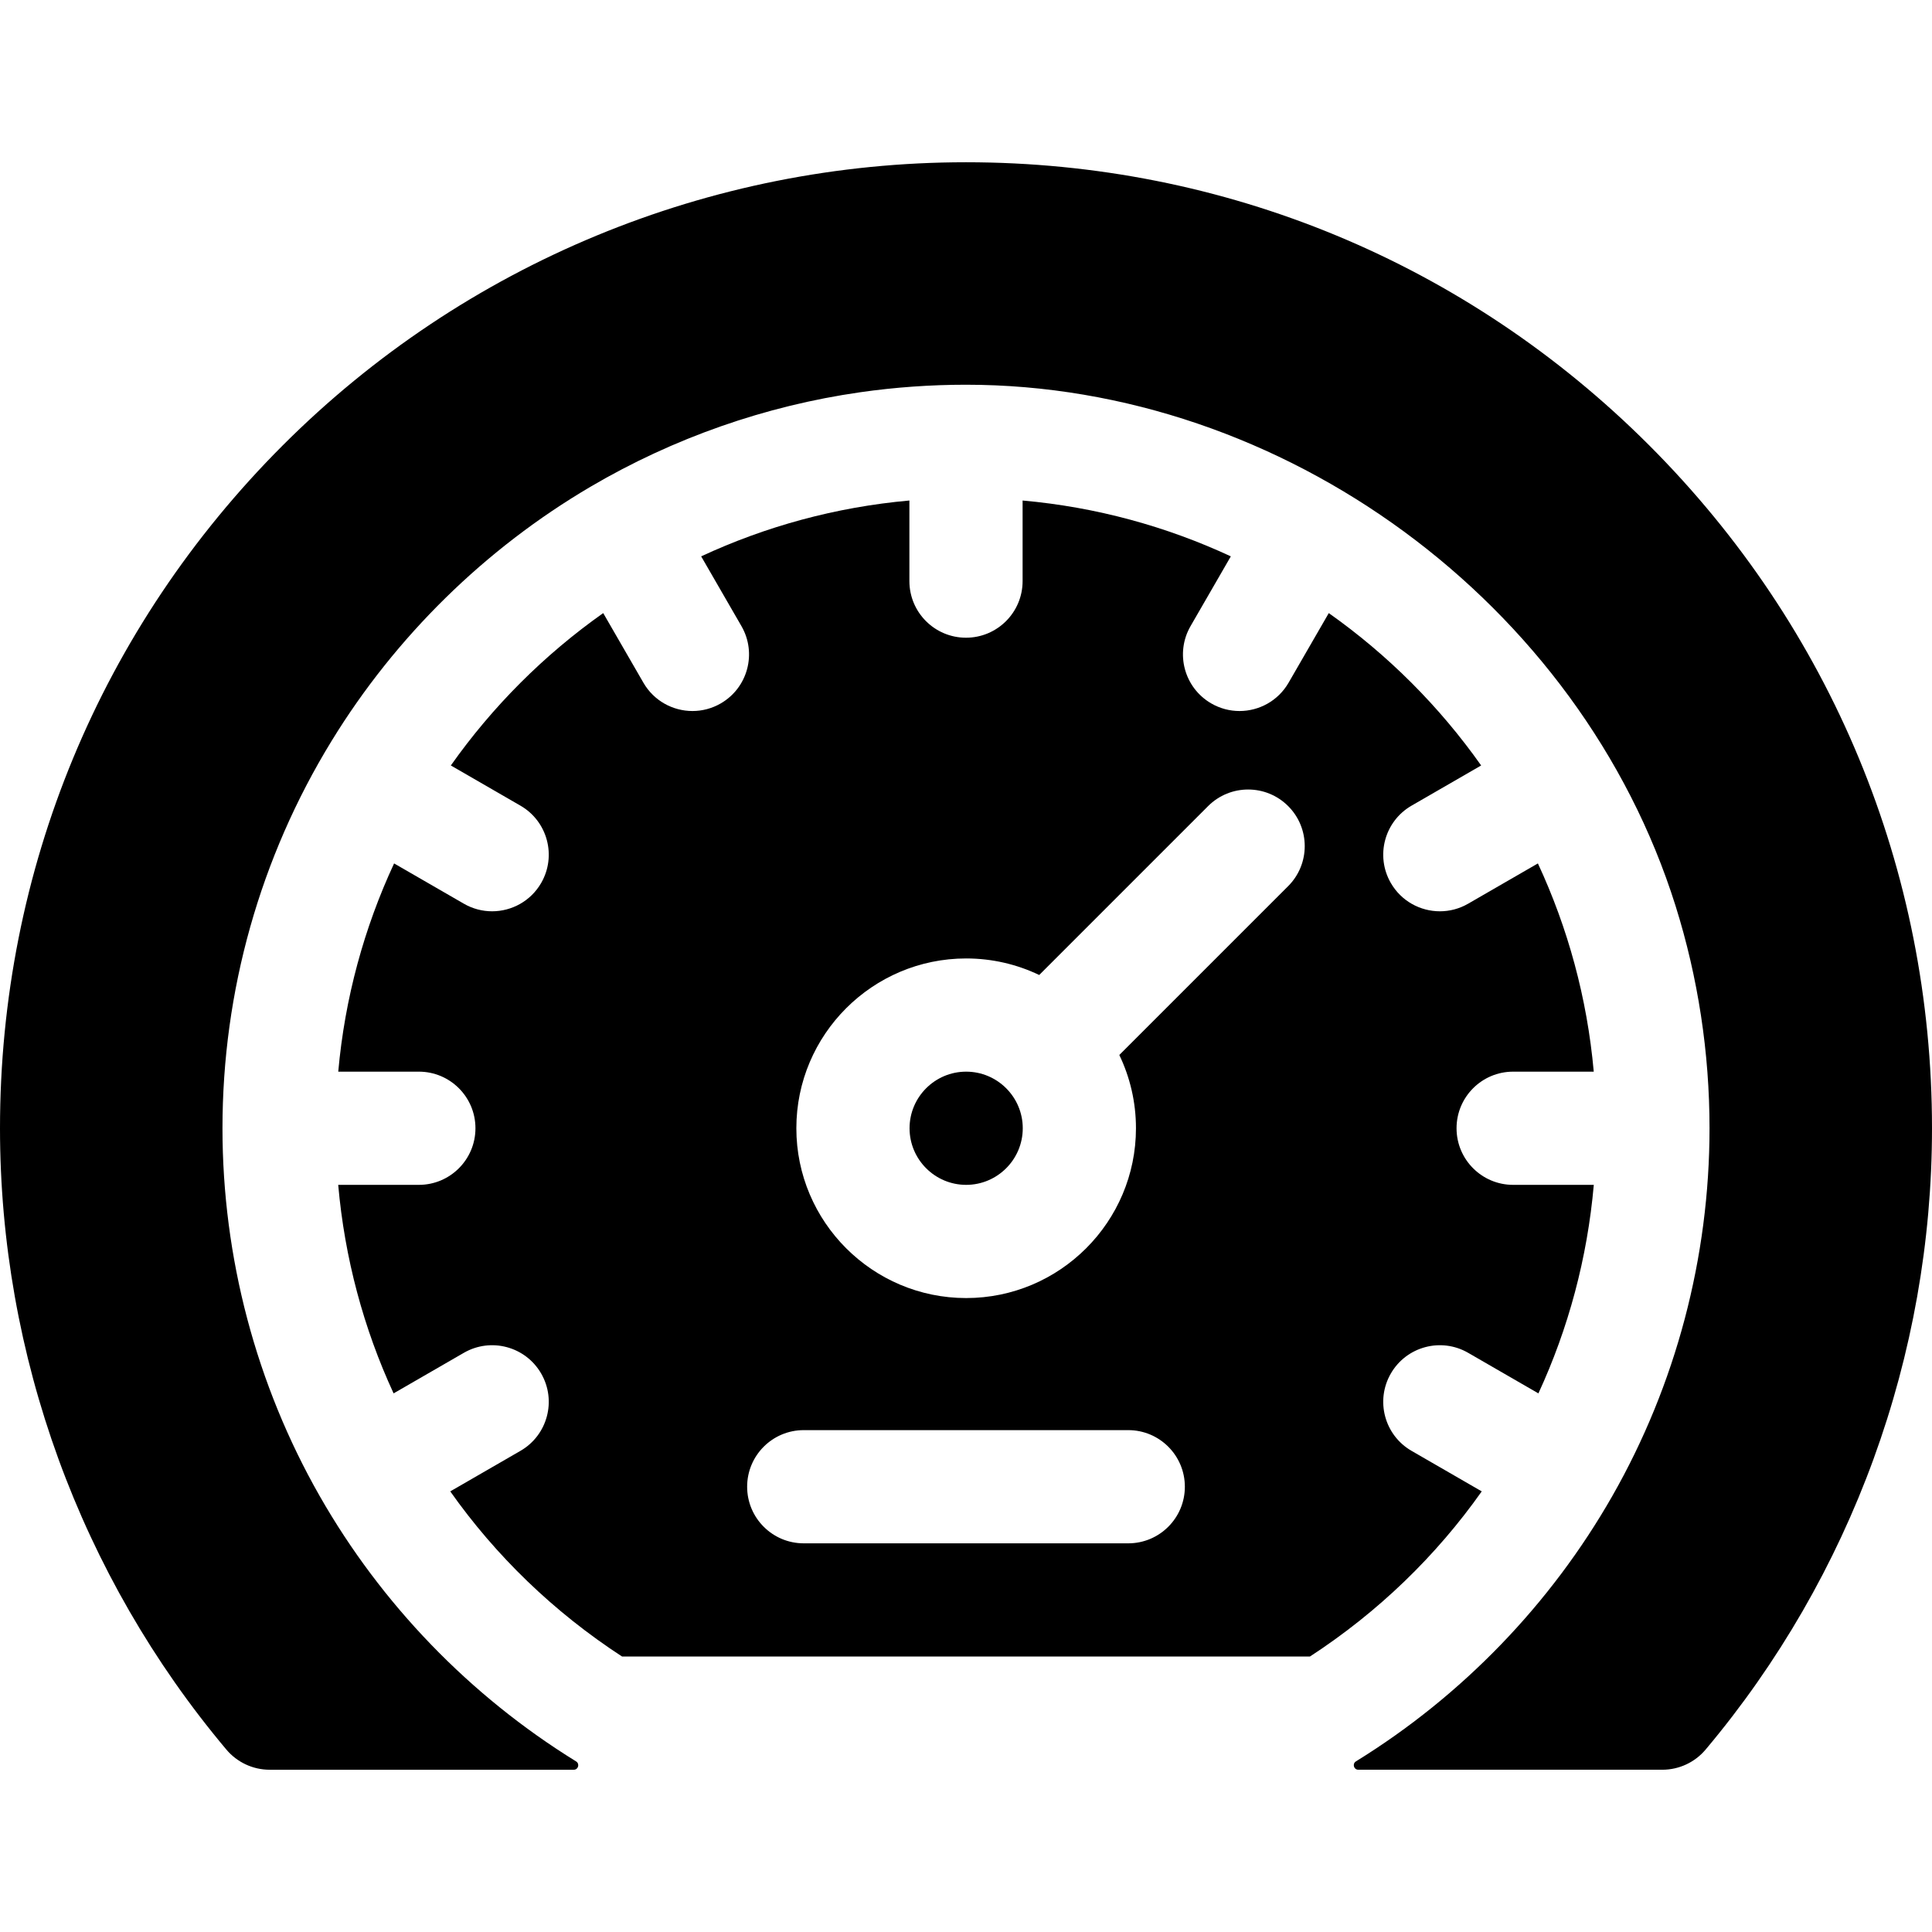 <?xml version="1.0" encoding="iso-8859-1"?>
<!-- Generator: Adobe Illustrator 21.0.0, SVG Export Plug-In . SVG Version: 6.00 Build 0)  -->
<svg xmlns="http://www.w3.org/2000/svg" xmlns:xlink="http://www.w3.org/1999/xlink" version="1.1" id="Capa_1" x="0px" y="0px" viewBox="0 0 512 512" style="enable-background:new 0 0 512 512;" xml:space="preserve" width="512" height="512">
<g>
	<path d="M256.042,314c8.271,0,15-6.729,15-15s-6.73-15-15-15c-8.271,0-15,6.729-15,15S247.77,314,256.042,314z"/>
	<path d="M437.02,117.981C388.667,69.628,324.379,43,255.998,43c-67.979,0.001-132.949,26.912-181.018,74.981   C26.629,166.334,0,230.62,0,299c0,60.171,21.306,118.646,59.991,164.654c2.851,3.389,7.053,5.346,11.481,5.346h80.586   c1.211,0,1.637-1.59,0.601-2.217c-0.012-0.007-0.023-0.014-0.033-0.02c-28.08-17.336-51.559-41.641-67.897-70.287   C67.87,366.919,58.958,333.213,58.958,299c0-36.324,9.967-71.728,28.932-102.669c16.938-27.634,40.694-50.95,68.644-67.363   c21.913-12.868,46.282-21.422,71.44-25.019c9.279-1.327,18.652-1.991,28.025-1.991c84.158,0,162.814,57.825,188.036,138.092   c5.985,19.046,9.006,38.988,9.006,58.949c0,34.212-8.911,67.919-25.77,97.476c-16.339,28.646-39.817,52.951-67.897,70.287   l-0.034,0.021c-1.03,0.63-0.584,2.216,0.623,2.216h80.563c4.429,0,8.631-1.957,11.48-5.346C490.694,417.646,512,359.171,512,299   C512,230.62,485.371,166.333,437.02,117.981z"/>
	<path d="M137.926,384.49l-18.603,10.741c12.04,17.05,27.378,31.941,45.536,43.769h182.283   c18.158-11.828,33.495-26.719,45.536-43.769l-18.604-10.741c-7.174-4.142-9.633-13.316-5.49-20.49   c4.142-7.175,13.315-9.633,20.49-5.49l18.619,10.75c7.953-17.207,12.967-35.851,14.679-55.259H401c-8.284,0-15-6.716-15-15   s6.716-15,15-15h21.361c-1.749-19.551-6.877-38.141-14.801-55.183l-18.487,10.673c-2.362,1.364-4.941,2.012-7.486,2.012   c-5.184,0-10.226-2.69-13.004-7.502c-4.143-7.174-1.684-16.348,5.49-20.49l18.45-10.652   c-11.055-15.652-24.729-29.326-40.381-40.381l-10.652,18.449c-2.778,4.812-7.82,7.502-13.004,7.502   c-2.545,0-5.124-0.648-7.486-2.012c-7.175-4.142-9.633-13.316-5.49-20.49l10.673-18.486c-17.042-7.923-35.632-13.052-55.183-14.8   V154c0,8.284-6.716,15-15,15s-15-6.716-15-15v-21.36c-19.551,1.748-38.141,6.877-55.183,14.8l10.673,18.486   c4.142,7.174,1.684,16.348-5.49,20.49c-2.362,1.364-4.941,2.012-7.486,2.012c-5.185,0-10.226-2.69-13.004-7.502l-10.652-18.449   c-15.652,11.055-29.326,24.729-40.381,40.381l18.449,10.652c7.174,4.142,9.632,13.316,5.49,20.49   c-2.778,4.812-7.82,7.502-13.004,7.502c-2.545,0-5.124-0.648-7.486-2.012l-18.486-10.673C96.517,245.859,91.388,264.449,89.64,284   H111c8.284,0,15,6.716,15,15s-6.716,15-15,15H89.629c1.713,19.408,6.726,38.052,14.679,55.259l18.618-10.749   c7.175-4.143,16.348-1.685,20.49,5.49C147.559,371.174,145.101,380.348,137.926,384.49z M256.042,253.999   c6.928,0,13.493,1.577,19.361,4.385l44.761-44.762c5.857-5.858,15.355-5.858,21.213,0c5.857,5.858,5.858,15.355,0,21.213   l-44.746,44.746c2.825,5.882,4.411,12.468,4.411,19.418c0,24.813-20.188,45-45,45c-24.813,0-45-20.187-45-45   S231.228,253.999,256.042,253.999z M213,378.999h86c8.284,0,15,6.716,15,15s-6.716,15-15,15h-86c-8.284,0-15-6.716-15-15   S204.716,378.999,213,378.999z"/>
</g>















</svg>

